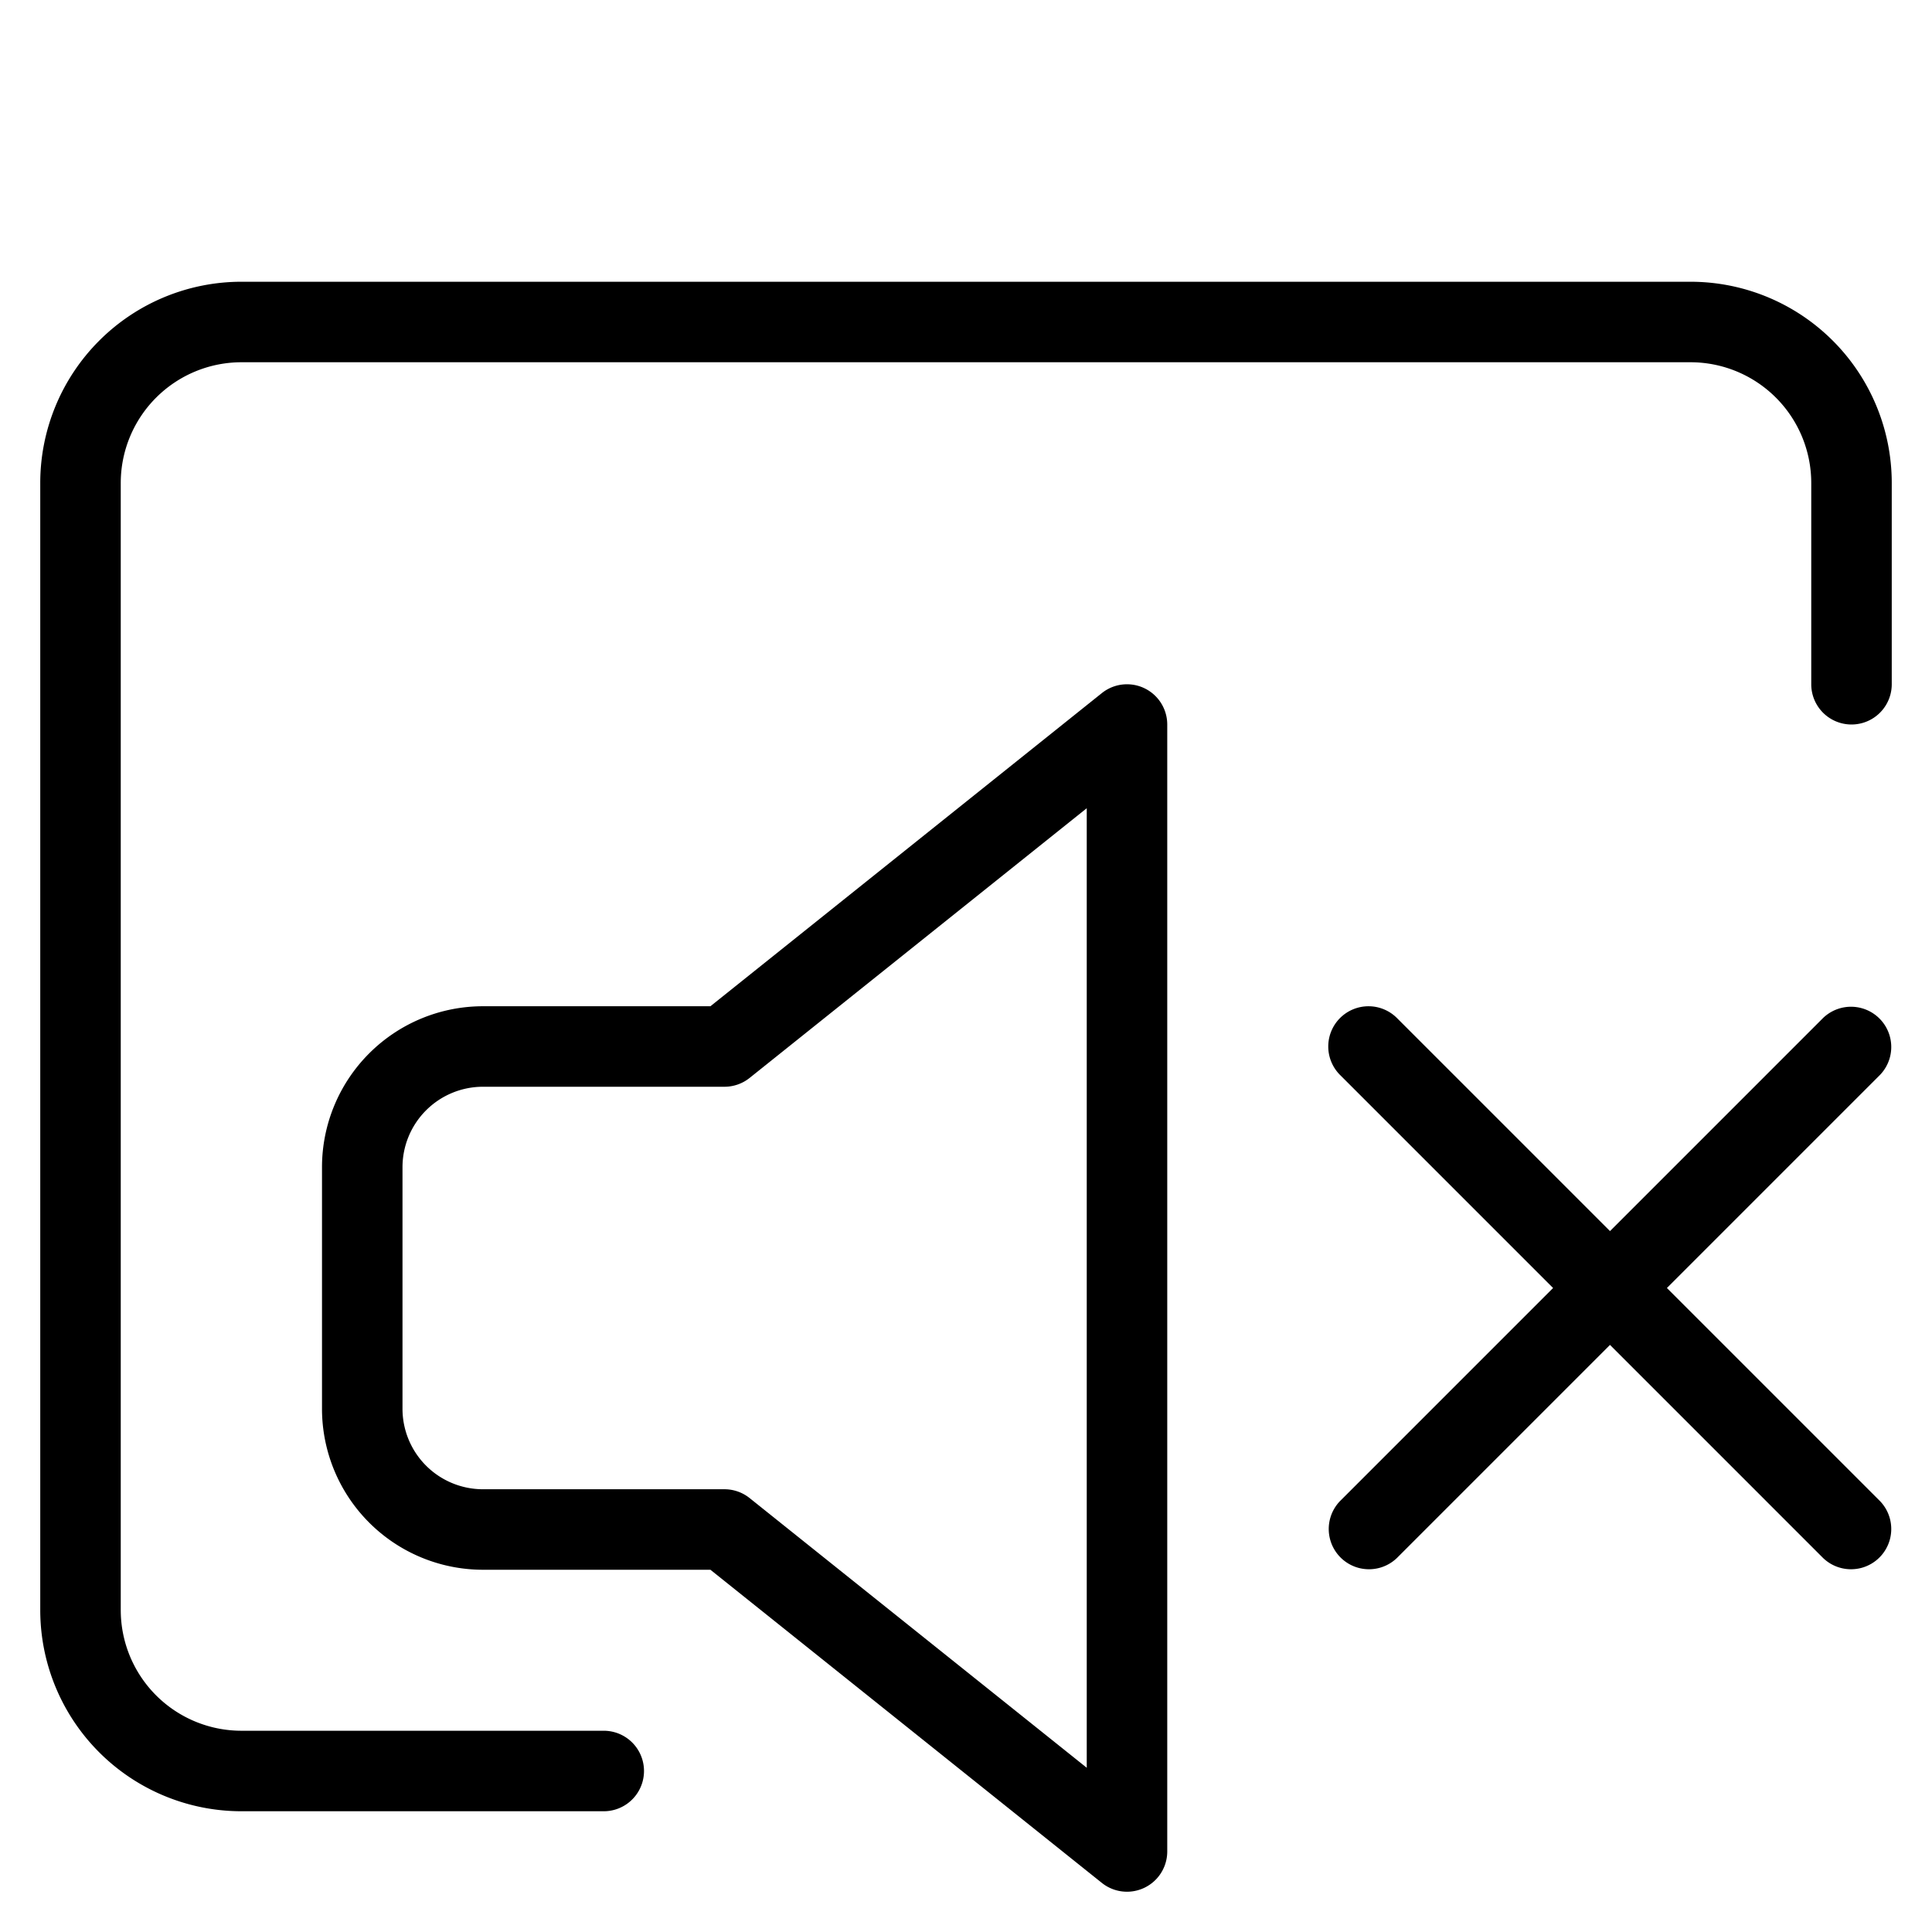 <svg width="48" height="48" viewBox="0 0 48 48" xmlns="http://www.w3.org/2000/svg" class="icon icon-sound-off-lg" aria-hidden="true" focusable="false" fill="currentColor"><path d="M3.879 9.879A3 3 0 0 1 6 9h36a3 3 0 0 1 3 3v5a1 1 0 1 0 2 0v-5a5 5 0 0 0-5-5H6a5 5 0 0 0-5 5v28a5 5 0 0 0 5 5h9a1 1 0 1 0 0-2H6a3 3 0 0 1-3-3V12a3 3 0 0 1 .879-2.121Z"/><path fill-rule="evenodd" clip-rule="evenodd" d="M29 18a1 1 0 0 0-1.625-.78L17.65 25H12a4 4 0 0 0-4 4v6a4 4 0 0 0 4 4h5.65l9.725 7.78A1 1 0 0 0 29 46V18Zm-10.375 8.78L27 20.08v23.84l-8.375-6.7A1 1 0 0 0 18 37h-6a2 2 0 0 1-2-2v-6a2 2 0 0 1 2-2h6a1 1 0 0 0 .625-.22Z"/><path d="M33.293 25.293a1 1 0 0 1 1.414 0L40 30.586l5.293-5.293a1 1 0 0 1 1.414 1.414L41.414 32l5.293 5.293a1 1 0 0 1-1.414 1.414L40 33.414l-5.293 5.293a1 1 0 0 1-1.414-1.414L38.586 32l-5.293-5.293a1 1 0 0 1 0-1.414Z"/></svg>